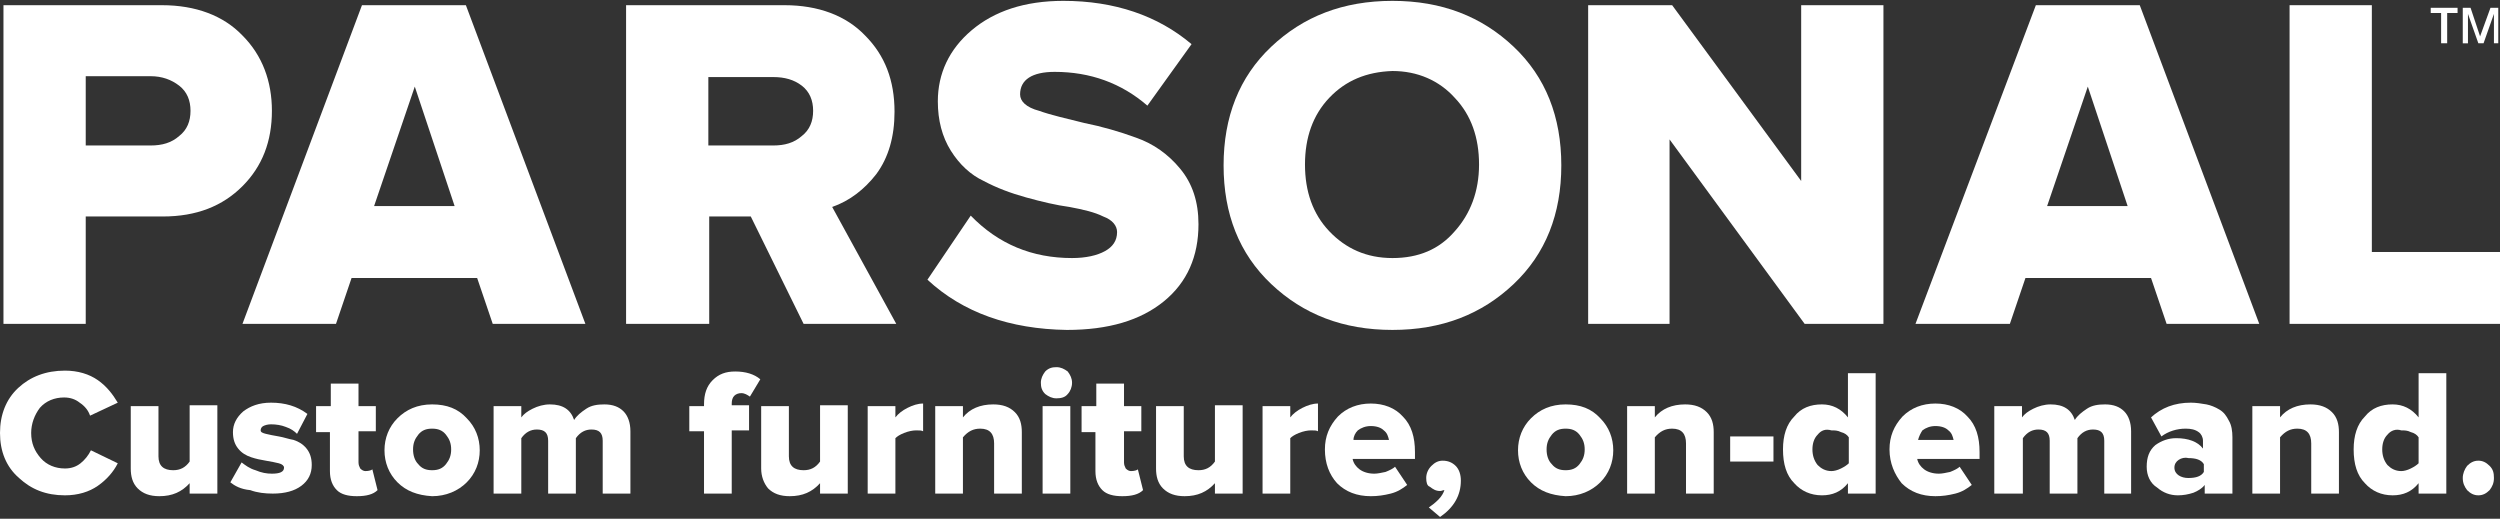 <?xml version="1.0" encoding="utf-8"?>
<!-- Generator: Adobe Illustrator 19.2.0, SVG Export Plug-In . SVG Version: 6.00 Build 0)  -->
<svg version="1.1" id="Layer_1" xmlns="http://www.w3.org/2000/svg" xmlns:xlink="http://www.w3.org/1999/xlink" x="0px" y="0px"
	 viewBox="0 0 288.7 59.9" style="enable-background:new 0 0 288.7 59.9;" xml:space="preserve">
<rect x="0" y="0" width="288.7" height="59.9" fill="#333333" stroke="none"/>
<style type="text/css">
	.st0{fill:#FFFFFF;}
</style>
<g>
	<g>
		<path class="st0" d="M0,50c0-2.1,0.7-3.9,2.1-5.2c1.4-1.3,3.2-2,5.4-2c1.5,0,2.8,0.4,3.8,1.1c1,0.7,1.7,1.6,2.3,2.6L10.4,48
			c-0.2-0.6-0.6-1.1-1.2-1.5c-0.5-0.4-1.1-0.6-1.8-0.6c-1.1,0-2.1,0.4-2.8,1.2C4,47.9,3.6,48.9,3.6,50c0,1.2,0.4,2.1,1.1,2.9
			c0.7,0.8,1.7,1.2,2.8,1.2c0.7,0,1.3-0.2,1.8-0.6c0.5-0.4,0.9-0.9,1.2-1.5l3.1,1.5c-0.5,1-1.3,1.9-2.3,2.6c-1,0.7-2.3,1.1-3.8,1.1
			c-2.2,0-3.9-0.7-5.3-2C0.7,53.9,0,52.1,0,50z"/>
		<path class="st0" d="M15.1,54.1v-7.2h3.2v5.8c0,1.1,0.6,1.6,1.7,1.6c0.8,0,1.4-0.3,1.9-1v-6.5h3.2V57h-3.2v-1.2
			c-0.9,1-2,1.5-3.5,1.5c-1.1,0-1.9-0.3-2.5-0.9C15.3,55.8,15.1,55,15.1,54.1z"/>
		<path class="st0" d="M26.6,55.7l1.3-2.3c0.4,0.3,0.9,0.7,1.6,0.9c0.7,0.3,1.3,0.4,1.9,0.4c0.9,0,1.4-0.2,1.4-0.7
			c0-0.2-0.2-0.4-0.6-0.5c-0.4-0.1-0.9-0.2-1.5-0.3c-0.6-0.1-1.1-0.2-1.7-0.4c-0.6-0.2-1.1-0.5-1.5-1c-0.4-0.5-0.6-1.1-0.6-1.9
			c0-0.9,0.4-1.7,1.2-2.4c0.8-0.6,1.8-1,3.2-1c1.6,0,3,0.4,4.2,1.3l-1.2,2.3c-0.3-0.3-0.7-0.6-1.3-0.8c-0.5-0.2-1.1-0.3-1.7-0.3
			c-0.4,0-0.7,0.1-0.9,0.2c-0.2,0.1-0.3,0.3-0.3,0.5c0,0.2,0.2,0.3,0.6,0.4c0.4,0.1,0.9,0.2,1.5,0.3c0.6,0.1,1.1,0.3,1.7,0.4
			c0.6,0.2,1.1,0.5,1.5,1c0.4,0.5,0.6,1.1,0.6,1.9c0,1-0.4,1.8-1.2,2.4c-0.8,0.6-1.9,0.9-3.3,0.9c-0.9,0-1.8-0.1-2.6-0.4
			C27.8,56.5,27.1,56.1,26.6,55.7z"/>
		<path class="st0" d="M36.5,49.8v-2.9h1.7v-2.6h3.2v2.6h2v2.9h-2v3.6c0,0.3,0.1,0.5,0.2,0.7c0.2,0.2,0.4,0.3,0.6,0.3
			c0.4,0,0.7-0.1,0.8-0.2l0.6,2.4c-0.5,0.5-1.3,0.7-2.4,0.7c-1,0-1.8-0.2-2.3-0.7c-0.5-0.5-0.8-1.2-0.8-2.2v-4.5H36.5z"/>
		<path class="st0" d="M45.9,55.7c-1-1-1.5-2.3-1.5-3.7c0-1.4,0.5-2.7,1.5-3.7c1-1,2.3-1.6,4-1.6c1.7,0,3,0.5,4,1.6
			c1,1,1.5,2.3,1.5,3.7c0,1.4-0.5,2.7-1.5,3.7c-1,1-2.4,1.6-4,1.6C48.2,57.2,46.9,56.7,45.9,55.7z M47.7,51.9c0,0.7,0.2,1.3,0.6,1.7
			c0.4,0.5,0.9,0.7,1.6,0.7c0.7,0,1.2-0.2,1.6-0.7c0.4-0.5,0.6-1,0.6-1.7c0-0.7-0.2-1.2-0.6-1.7c-0.4-0.5-0.9-0.7-1.6-0.7
			c-0.7,0-1.2,0.2-1.6,0.7C47.9,50.7,47.7,51.2,47.7,51.9z"/>
		<path class="st0" d="M57,57V46.9h3.2v1.3c0.3-0.4,0.7-0.7,1.3-1c0.6-0.3,1.3-0.5,2-0.5c1.5,0,2.4,0.6,2.8,1.8
			c0.3-0.5,0.8-0.9,1.4-1.3c0.6-0.4,1.3-0.5,2.1-0.5c1,0,1.7,0.3,2.2,0.8c0.5,0.5,0.8,1.3,0.8,2.3V57h-3.2v-6.1
			c0-0.9-0.4-1.3-1.3-1.3c-0.7,0-1.3,0.3-1.8,1V57h-3.2v-6.1c0-0.9-0.4-1.3-1.3-1.3c-0.7,0-1.3,0.3-1.8,1V57H57z"/>
		<path class="st0" d="M79.6,49.8v-2.9h1.7v-0.2c0-1.2,0.3-2.1,1-2.8c0.7-0.7,1.5-1,2.6-1c1.2,0,2.2,0.3,2.9,0.9l-1.2,2
			c-0.3-0.2-0.6-0.4-1-0.4c-0.3,0-0.6,0.1-0.8,0.3c-0.2,0.2-0.3,0.5-0.3,0.9v0.2h2v2.9h-2V57h-3.2v-7.2H79.6z"/>
		<path class="st0" d="M87.9,54.1v-7.2h3.2v5.8c0,1.1,0.6,1.6,1.7,1.6c0.8,0,1.4-0.3,1.9-1v-6.5h3.2V57h-3.2v-1.2
			c-0.9,1-2,1.5-3.5,1.5c-1.1,0-1.9-0.3-2.5-0.9C88.2,55.8,87.9,55,87.9,54.1z"/>
		<path class="st0" d="M100.2,57V46.9h3.2v1.3c0.3-0.4,0.8-0.8,1.4-1.1c0.6-0.3,1.2-0.5,1.8-0.5v3.2c-0.2-0.1-0.4-0.1-0.8-0.1
			c-0.4,0-0.9,0.1-1.4,0.3c-0.5,0.2-0.8,0.4-1,0.6V57H100.2z"/>
		<path class="st0" d="M108,57V46.9h3.2v1.3c0.8-1,2-1.5,3.5-1.5c1.1,0,1.9,0.3,2.5,0.9c0.6,0.6,0.8,1.4,0.8,2.3V57h-3.2v-5.8
			c0-1.1-0.5-1.7-1.6-1.7c-0.8,0-1.4,0.3-2,1V57H108z"/>
		<path class="st0" d="M120.7,45.5c-0.4-0.4-0.5-0.8-0.5-1.3c0-0.5,0.2-0.9,0.5-1.3c0.4-0.4,0.8-0.5,1.3-0.5c0.5,0,0.9,0.2,1.3,0.5
			c0.3,0.4,0.5,0.8,0.5,1.3c0,0.5-0.2,1-0.5,1.3c-0.3,0.4-0.8,0.5-1.3,0.5C121.5,46,121.1,45.8,120.7,45.5z M120.4,57V46.9h3.2V57
			H120.4z"/>
		<path class="st0" d="M124.9,49.8v-2.9h1.7v-2.6h3.2v2.6h2v2.9h-2v3.6c0,0.3,0.1,0.5,0.2,0.7c0.2,0.2,0.4,0.3,0.6,0.3
			c0.4,0,0.7-0.1,0.8-0.2l0.6,2.4c-0.5,0.5-1.3,0.7-2.4,0.7c-1,0-1.8-0.2-2.3-0.7c-0.5-0.5-0.8-1.2-0.8-2.2v-4.5H124.9z"/>
		<path class="st0" d="M133.5,54.1v-7.2h3.2v5.8c0,1.1,0.6,1.6,1.7,1.6c0.8,0,1.4-0.3,1.9-1v-6.5h3.2V57h-3.2v-1.2
			c-0.9,1-2,1.5-3.5,1.5c-1.1,0-1.9-0.3-2.5-0.9C133.7,55.8,133.5,55,133.5,54.1z"/>
		<path class="st0" d="M145.8,57V46.9h3.2v1.3c0.3-0.4,0.8-0.8,1.4-1.1c0.6-0.3,1.2-0.5,1.8-0.5v3.2c-0.2-0.1-0.4-0.1-0.8-0.1
			c-0.4,0-0.9,0.1-1.4,0.3c-0.5,0.2-0.8,0.4-1,0.6V57H145.8z"/>
		<path class="st0" d="M153,51.9c0-1.5,0.5-2.7,1.5-3.8c1-1,2.3-1.5,3.8-1.5c1.5,0,2.8,0.5,3.7,1.5c1,1,1.4,2.4,1.4,4.1V53h-7.2
			c0.1,0.5,0.4,0.9,0.8,1.2c0.4,0.3,1,0.5,1.7,0.5c0.4,0,0.8-0.1,1.3-0.2c0.5-0.2,0.9-0.4,1.1-0.6l1.4,2.1c-0.5,0.4-1.1,0.8-1.9,1
			c-0.8,0.2-1.5,0.3-2.3,0.3c-1.6,0-2.9-0.5-3.9-1.5C153.5,54.8,153,53.5,153,51.9z M156.3,50.8h4.1c-0.1-0.4-0.2-0.8-0.6-1.1
			c-0.3-0.3-0.8-0.5-1.5-0.5c-0.6,0-1.1,0.2-1.5,0.5C156.5,50,156.3,50.4,156.3,50.8z"/>
		<path class="st0" d="M164.7,55.2c0-0.5,0.2-1,0.6-1.4c0.4-0.4,0.8-0.6,1.3-0.6c0.6,0,1.1,0.2,1.5,0.6c0.4,0.4,0.6,1,0.6,1.7
			c0,1.7-0.8,3.1-2.4,4.2l-1.3-1.1c0.3-0.2,0.7-0.5,1.1-0.9c0.4-0.4,0.6-0.8,0.7-1.1c-0.2,0-0.3,0.1-0.5,0.1c-0.5,0-0.8-0.2-1.2-0.5
			C164.8,56.1,164.7,55.7,164.7,55.2z"/>
		<path class="st0" d="M176.8,55.7c-1-1-1.5-2.3-1.5-3.7c0-1.4,0.5-2.7,1.5-3.7c1-1,2.3-1.6,4-1.6c1.7,0,3,0.5,4,1.6
			c1,1,1.5,2.3,1.5,3.7c0,1.4-0.5,2.7-1.5,3.7c-1,1-2.4,1.6-4,1.6C179.1,57.2,177.8,56.7,176.8,55.7z M178.6,51.9
			c0,0.7,0.2,1.3,0.6,1.7c0.4,0.5,0.9,0.7,1.6,0.7c0.7,0,1.2-0.2,1.6-0.7c0.4-0.5,0.6-1,0.6-1.7c0-0.7-0.2-1.2-0.6-1.7
			c-0.4-0.5-0.9-0.7-1.6-0.7c-0.7,0-1.2,0.2-1.6,0.7C178.8,50.7,178.6,51.2,178.6,51.9z"/>
		<path class="st0" d="M187.9,57V46.9h3.2v1.3c0.8-1,2-1.5,3.5-1.5c1.1,0,1.9,0.3,2.5,0.9c0.6,0.6,0.8,1.4,0.8,2.3V57h-3.2v-5.8
			c0-1.1-0.5-1.7-1.6-1.7c-0.8,0-1.4,0.3-2,1V57H187.9z"/>
		<path class="st0" d="M199.8,53.3v-2.9h5v2.9H199.8z"/>
		<path class="st0" d="M205.9,51.9c0-1.6,0.4-2.9,1.3-3.8c0.8-1,1.9-1.4,3.2-1.4c1.2,0,2.2,0.5,3,1.5v-5.1h3.2V57h-3.2v-1.2
			c-0.8,1-1.8,1.4-3,1.4c-1.3,0-2.4-0.5-3.2-1.4C206.3,54.9,205.9,53.6,205.9,51.9z M209.9,50.2c-0.4,0.4-0.6,1-0.6,1.7
			c0,0.7,0.2,1.3,0.6,1.8c0.4,0.4,0.9,0.7,1.6,0.7c0.3,0,0.7-0.1,1.1-0.3c0.4-0.2,0.7-0.4,0.9-0.6v-3c-0.2-0.3-0.5-0.5-0.9-0.6
			c-0.4-0.2-0.7-0.2-1.1-0.2C210.8,49.5,210.3,49.7,209.9,50.2z"/>
		<path class="st0" d="M218.2,51.9c0-1.5,0.5-2.7,1.5-3.8c1-1,2.3-1.5,3.8-1.5c1.5,0,2.8,0.5,3.7,1.5c1,1,1.4,2.4,1.4,4.1V53h-7.2
			c0.1,0.5,0.4,0.9,0.8,1.2c0.4,0.3,1,0.5,1.7,0.5c0.4,0,0.8-0.1,1.3-0.2c0.5-0.2,0.9-0.4,1.1-0.6l1.4,2.1c-0.5,0.4-1.1,0.8-1.9,1
			c-0.8,0.2-1.5,0.3-2.3,0.3c-1.6,0-2.9-0.5-3.9-1.5C218.8,54.8,218.2,53.5,218.2,51.9z M221.5,50.8h4.1c-0.1-0.4-0.2-0.8-0.6-1.1
			c-0.3-0.3-0.8-0.5-1.5-0.5c-0.6,0-1.1,0.2-1.5,0.5C221.8,50,221.6,50.4,221.5,50.8z"/>
		<path class="st0" d="M230.3,57V46.9h3.2v1.3c0.3-0.4,0.7-0.7,1.3-1c0.6-0.3,1.3-0.5,2-0.5c1.5,0,2.4,0.6,2.8,1.8
			c0.3-0.5,0.8-0.9,1.4-1.3c0.6-0.4,1.3-0.5,2.1-0.5c1,0,1.7,0.3,2.2,0.8c0.5,0.5,0.8,1.3,0.8,2.3V57H243v-6.1
			c0-0.9-0.4-1.3-1.3-1.3c-0.7,0-1.3,0.3-1.8,1V57h-3.2v-6.1c0-0.9-0.4-1.3-1.3-1.3c-0.7,0-1.3,0.3-1.8,1V57H230.3z"/>
		<path class="st0" d="M247.9,53.9c0-1.1,0.3-1.9,1-2.5c0.7-0.5,1.5-0.8,2.4-0.8c1.4,0,2.5,0.4,3.1,1.2v-0.9c0-0.4-0.2-0.8-0.5-1
			c-0.4-0.3-0.9-0.4-1.5-0.4c-1,0-2,0.3-2.8,0.9l-1.2-2.2c1.2-1.1,2.7-1.7,4.6-1.7c0.6,0,1.2,0.1,1.8,0.2c0.5,0.1,1,0.3,1.5,0.6
			c0.5,0.3,0.8,0.7,1.1,1.3c0.3,0.5,0.4,1.2,0.4,1.9V57h-3.2v-1c-0.3,0.4-0.8,0.7-1.3,0.9c-0.6,0.2-1.2,0.3-1.8,0.3
			c-0.9,0-1.7-0.3-2.4-0.9C248.3,55.8,247.9,54.9,247.9,53.9z M251.6,53.1c-0.3,0.2-0.5,0.5-0.5,0.9c0,0.4,0.2,0.7,0.5,0.9
			c0.3,0.2,0.7,0.3,1.1,0.3c0.9,0,1.5-0.2,1.8-0.7v-0.9c-0.3-0.5-0.9-0.7-1.8-0.7C252.3,52.8,251.9,52.9,251.6,53.1z"/>
		<path class="st0" d="M260.1,57V46.9h3.2v1.3c0.8-1,2-1.5,3.5-1.5c1.1,0,1.9,0.3,2.5,0.9c0.6,0.6,0.8,1.4,0.8,2.3V57h-3.2v-5.8
			c0-1.1-0.5-1.7-1.6-1.7c-0.8,0-1.4,0.3-2,1V57H260.1z"/>
		<path class="st0" d="M271.8,51.9c0-1.6,0.4-2.9,1.3-3.8c0.8-1,1.9-1.4,3.2-1.4c1.2,0,2.2,0.5,3,1.5v-5.1h3.2V57h-3.2v-1.2
			c-0.8,1-1.8,1.4-3,1.4c-1.3,0-2.4-0.5-3.2-1.4C272.2,54.9,271.8,53.6,271.8,51.9z M275.7,50.2c-0.4,0.4-0.6,1-0.6,1.7
			c0,0.7,0.2,1.3,0.6,1.8c0.4,0.4,0.9,0.7,1.6,0.7c0.3,0,0.7-0.1,1.1-0.3c0.4-0.2,0.7-0.4,0.9-0.6v-3c-0.2-0.3-0.5-0.5-0.9-0.6
			c-0.4-0.2-0.7-0.2-1.1-0.2C276.7,49.5,276.1,49.7,275.7,50.2z"/>
		<path class="st0" d="M284.4,55.2c0-0.5,0.2-1,0.5-1.4c0.4-0.4,0.8-0.6,1.3-0.6c0.5,0,0.9,0.2,1.3,0.6c0.4,0.4,0.5,0.8,0.5,1.4
			s-0.2,1-0.5,1.4c-0.4,0.4-0.8,0.6-1.3,0.6c-0.5,0-0.9-0.2-1.3-0.6C284.6,56.2,284.4,55.8,284.4,55.2z"/>
	</g>
	<path class="st0" d="M0.4,37.4V0.6h18.3c3.9,0,7.1,1.2,9.3,3.5c2.3,2.3,3.4,5.3,3.4,8.7c0,3.5-1.1,6.4-3.4,8.7S22.7,25,18.8,25H9.9
		v12.4H0.4z M9.9,16.8h7.5c1.3,0,2.4-0.3,3.3-1.1c0.9-0.7,1.3-1.7,1.3-2.9c0-1.2-0.4-2.2-1.3-2.9s-2-1.1-3.3-1.1H9.9V16.8z"/>
	<path class="st0" d="M28,37.4L41.8,0.6h12l13.8,36.8H56.9l-1.8-5.3H40.6l-1.8,5.3H28z M43.2,23.8h9.3L47.9,10L43.2,23.8z"/>
	<path class="st0" d="M72.3,37.4V0.6h18.3c3.9,0,7.1,1.2,9.3,3.5c2.3,2.3,3.4,5.2,3.4,8.8c0,2.9-0.7,5.3-2.1,7.2
		c-1.4,1.8-3.1,3.1-5.1,3.8l7.4,13.5H92.8L86.7,25h-4.8v12.4H72.3z M81.8,16.8h7.5c1.3,0,2.4-0.3,3.3-1.1c0.9-0.7,1.3-1.7,1.3-2.9
		c0-1.2-0.4-2.2-1.3-2.9c-0.9-0.7-2-1-3.3-1h-7.5V16.8z"/>
	<path class="st0" d="M107.1,32.3l5-7.4c3.2,3.3,7.1,4.9,11.7,4.9c1.6,0,2.9-0.3,3.8-0.8c0.9-0.5,1.4-1.2,1.4-2.2
		c0-0.7-0.5-1.4-1.6-1.8c-1-0.5-2.3-0.8-3.9-1.1c-1.5-0.2-3.2-0.6-5-1.1c-1.8-0.5-3.4-1.1-4.9-1.9c-1.5-0.7-2.8-1.9-3.8-3.5
		c-1-1.6-1.5-3.5-1.5-5.7c0-3.2,1.3-6,3.9-8.2c2.6-2.2,6.1-3.4,10.6-3.4c5.9,0,10.9,1.7,14.8,5l-5.1,7.1c-3-2.6-6.6-3.9-10.7-3.9
		c-2.6,0-4,0.9-4,2.6c0,0.8,0.7,1.5,2.2,1.9c1.4,0.5,3.2,0.9,5.2,1.4c2,0.4,4.1,1,6,1.7c2,0.7,3.7,1.9,5.1,3.6
		c1.4,1.7,2.1,3.8,2.1,6.4c0,3.7-1.3,6.7-4,8.9c-2.7,2.2-6.4,3.3-11.2,3.3C116.6,38,111.2,36.1,107.1,32.3z"/>
	<path class="st0" d="M146.8,32.8c-3.7-3.5-5.5-8.1-5.5-13.7c0-5.6,1.8-10.2,5.5-13.7c3.7-3.5,8.3-5.3,14-5.3c5.7,0,10.3,1.8,14,5.3
		c3.7,3.5,5.5,8.1,5.5,13.7c0,5.6-1.8,10.2-5.5,13.7c-3.7,3.5-8.3,5.3-14,5.3C155.1,38.1,150.5,36.3,146.8,32.8z M153.5,11.3
		c-1.9,2-2.8,4.6-2.8,7.7c0,3.1,0.9,5.7,2.8,7.7c1.9,2,4.3,3.1,7.3,3.1c3,0,5.4-1,7.2-3.1c1.8-2,2.8-4.6,2.8-7.7
		c0-3.1-0.9-5.7-2.8-7.7c-1.8-2-4.3-3.1-7.2-3.1C157.8,8.3,155.4,9.3,153.5,11.3z"/>
	<path class="st0" d="M183.4,37.4V0.6h9.7L208,20.9V0.6h9.5v36.8h-9.1l-15.6-21.3v21.3H183.4z"/>
	<path class="st0" d="M221.2,37.4l13.9-36.8h12l13.8,36.8h-10.7l-1.8-5.3h-14.5l-1.8,5.3H221.2z M236.4,23.8h9.3L241.1,10
		L236.4,23.8z"/>
	<path class="st0" d="M264.4,37.4V0.6h9.5v28.5h14.8v8.3H264.4z"/>
	<g>
		<path class="st0" d="M282.6,5h-0.7V1.5h-1.2V0.9h3.1v0.6h-1.2V5z"/>
		<path class="st0" d="M286.2,5L285,1.6h0c0,0.5,0,1,0,1.4v2h-0.6V0.9h0.9l1.1,3.3h0l1.2-3.3h0.9V5H288V3c0-0.2,0-0.5,0-0.8
			c0-0.3,0-0.5,0-0.6h0L286.8,5H286.2z"/>
	</g>
</g>
<g>
</g>
<g>
</g>
<g>
</g>
<g>
</g>
<g>
</g>
<g>
</g>
<g>
</g>
<g>
</g>
<g>
</g>
<g>
</g>
<g>
</g>
<g>
</g>
<g>
</g>
<g>
</g>
<g>
</g>
</svg>
